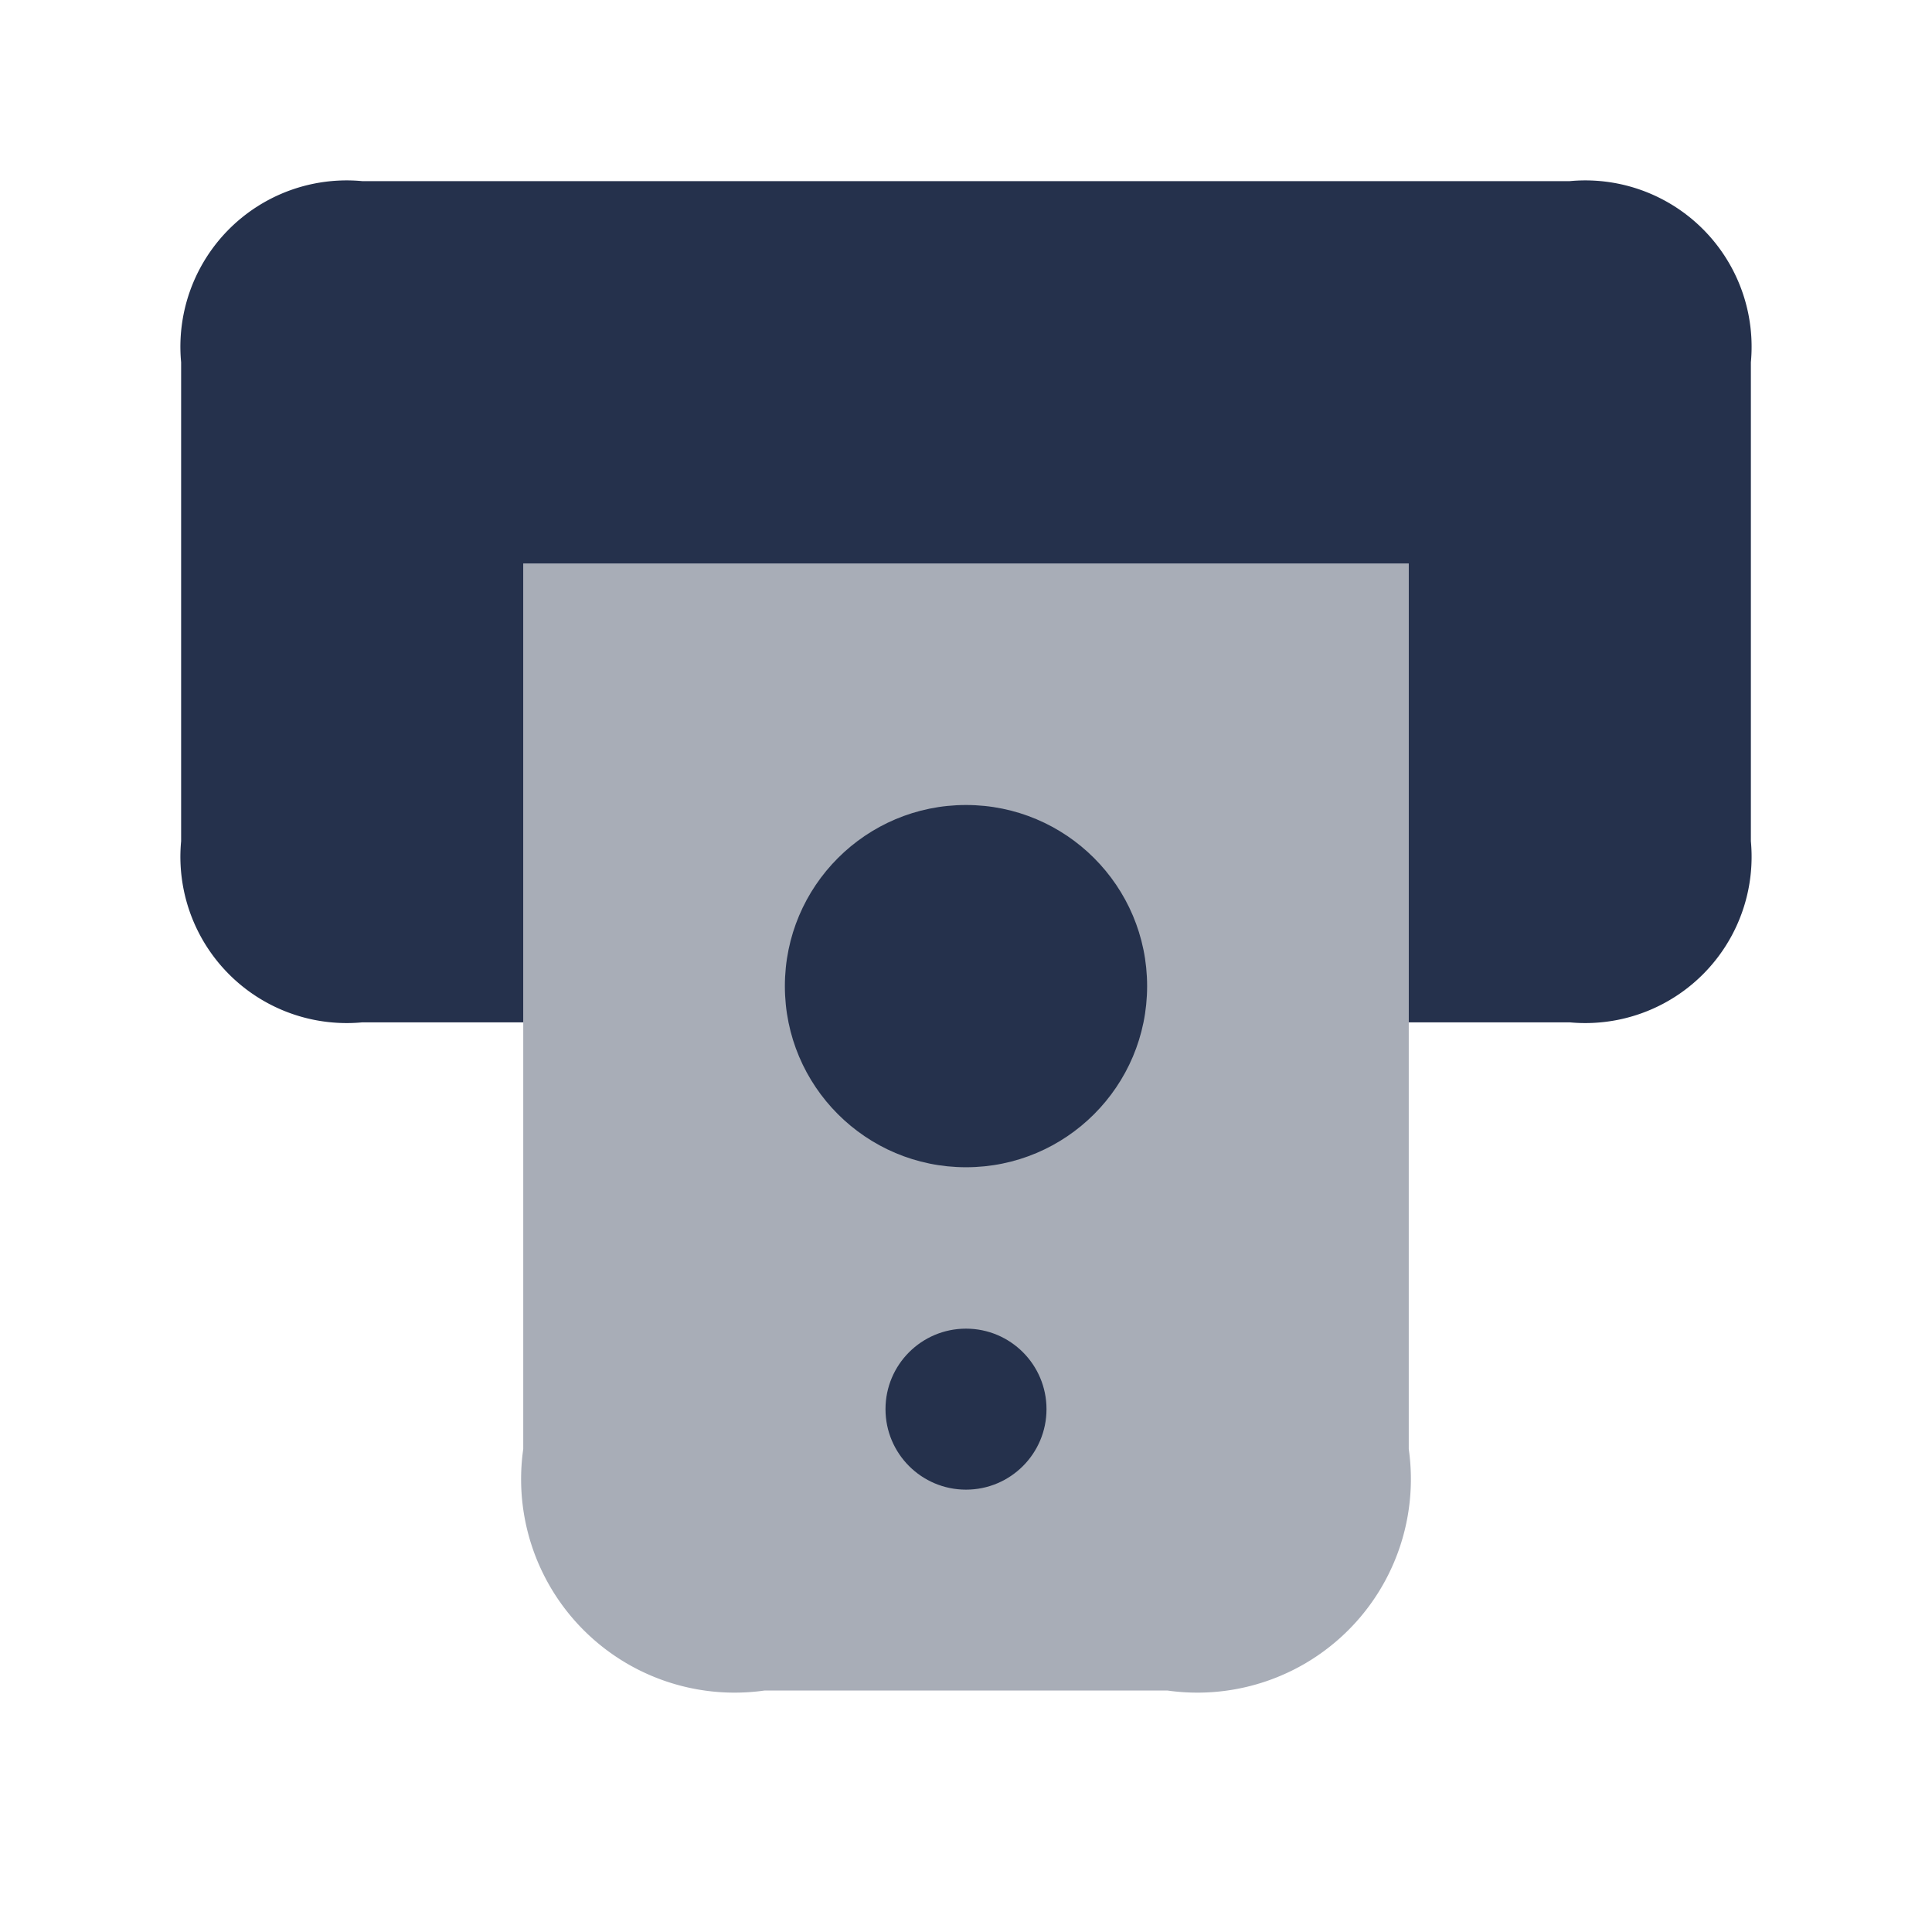 <svg id="Layer" xmlns="http://www.w3.org/2000/svg" viewBox="0 0 24 24">
    <defs>
        <style>.cls-1{opacity:0.4;}.cls-2{fill:#25314c;}</style>
    </defs>
    <g id="money-withdrawal">
        <g class="cls-1">   <path class="cls-2" d="M17.5,7V18a2.652,2.652,0,0,1-3,3h-5a2.652,2.652,0,0,1-3-3V7Z"/>
        </g>
        <path class="cls-2"     d="M21.75,4.5v5.95A2.066,2.066,0,0,1,19.5,12.7h-2V7H6.5v5.7h-2a2.066,2.066,0,0,1-2.25-2.25V4.5A2.066,2.066,0,0,1,4.5,2.25h15A2.066,2.066,0,0,1,21.75,4.5Z"/>
        <circle class="cls-2" cx="12" cy="12.25" r="2.25"/>
        <circle class="cls-2" cx="12" cy="17.505" r="1"/>
    </g>
</svg>